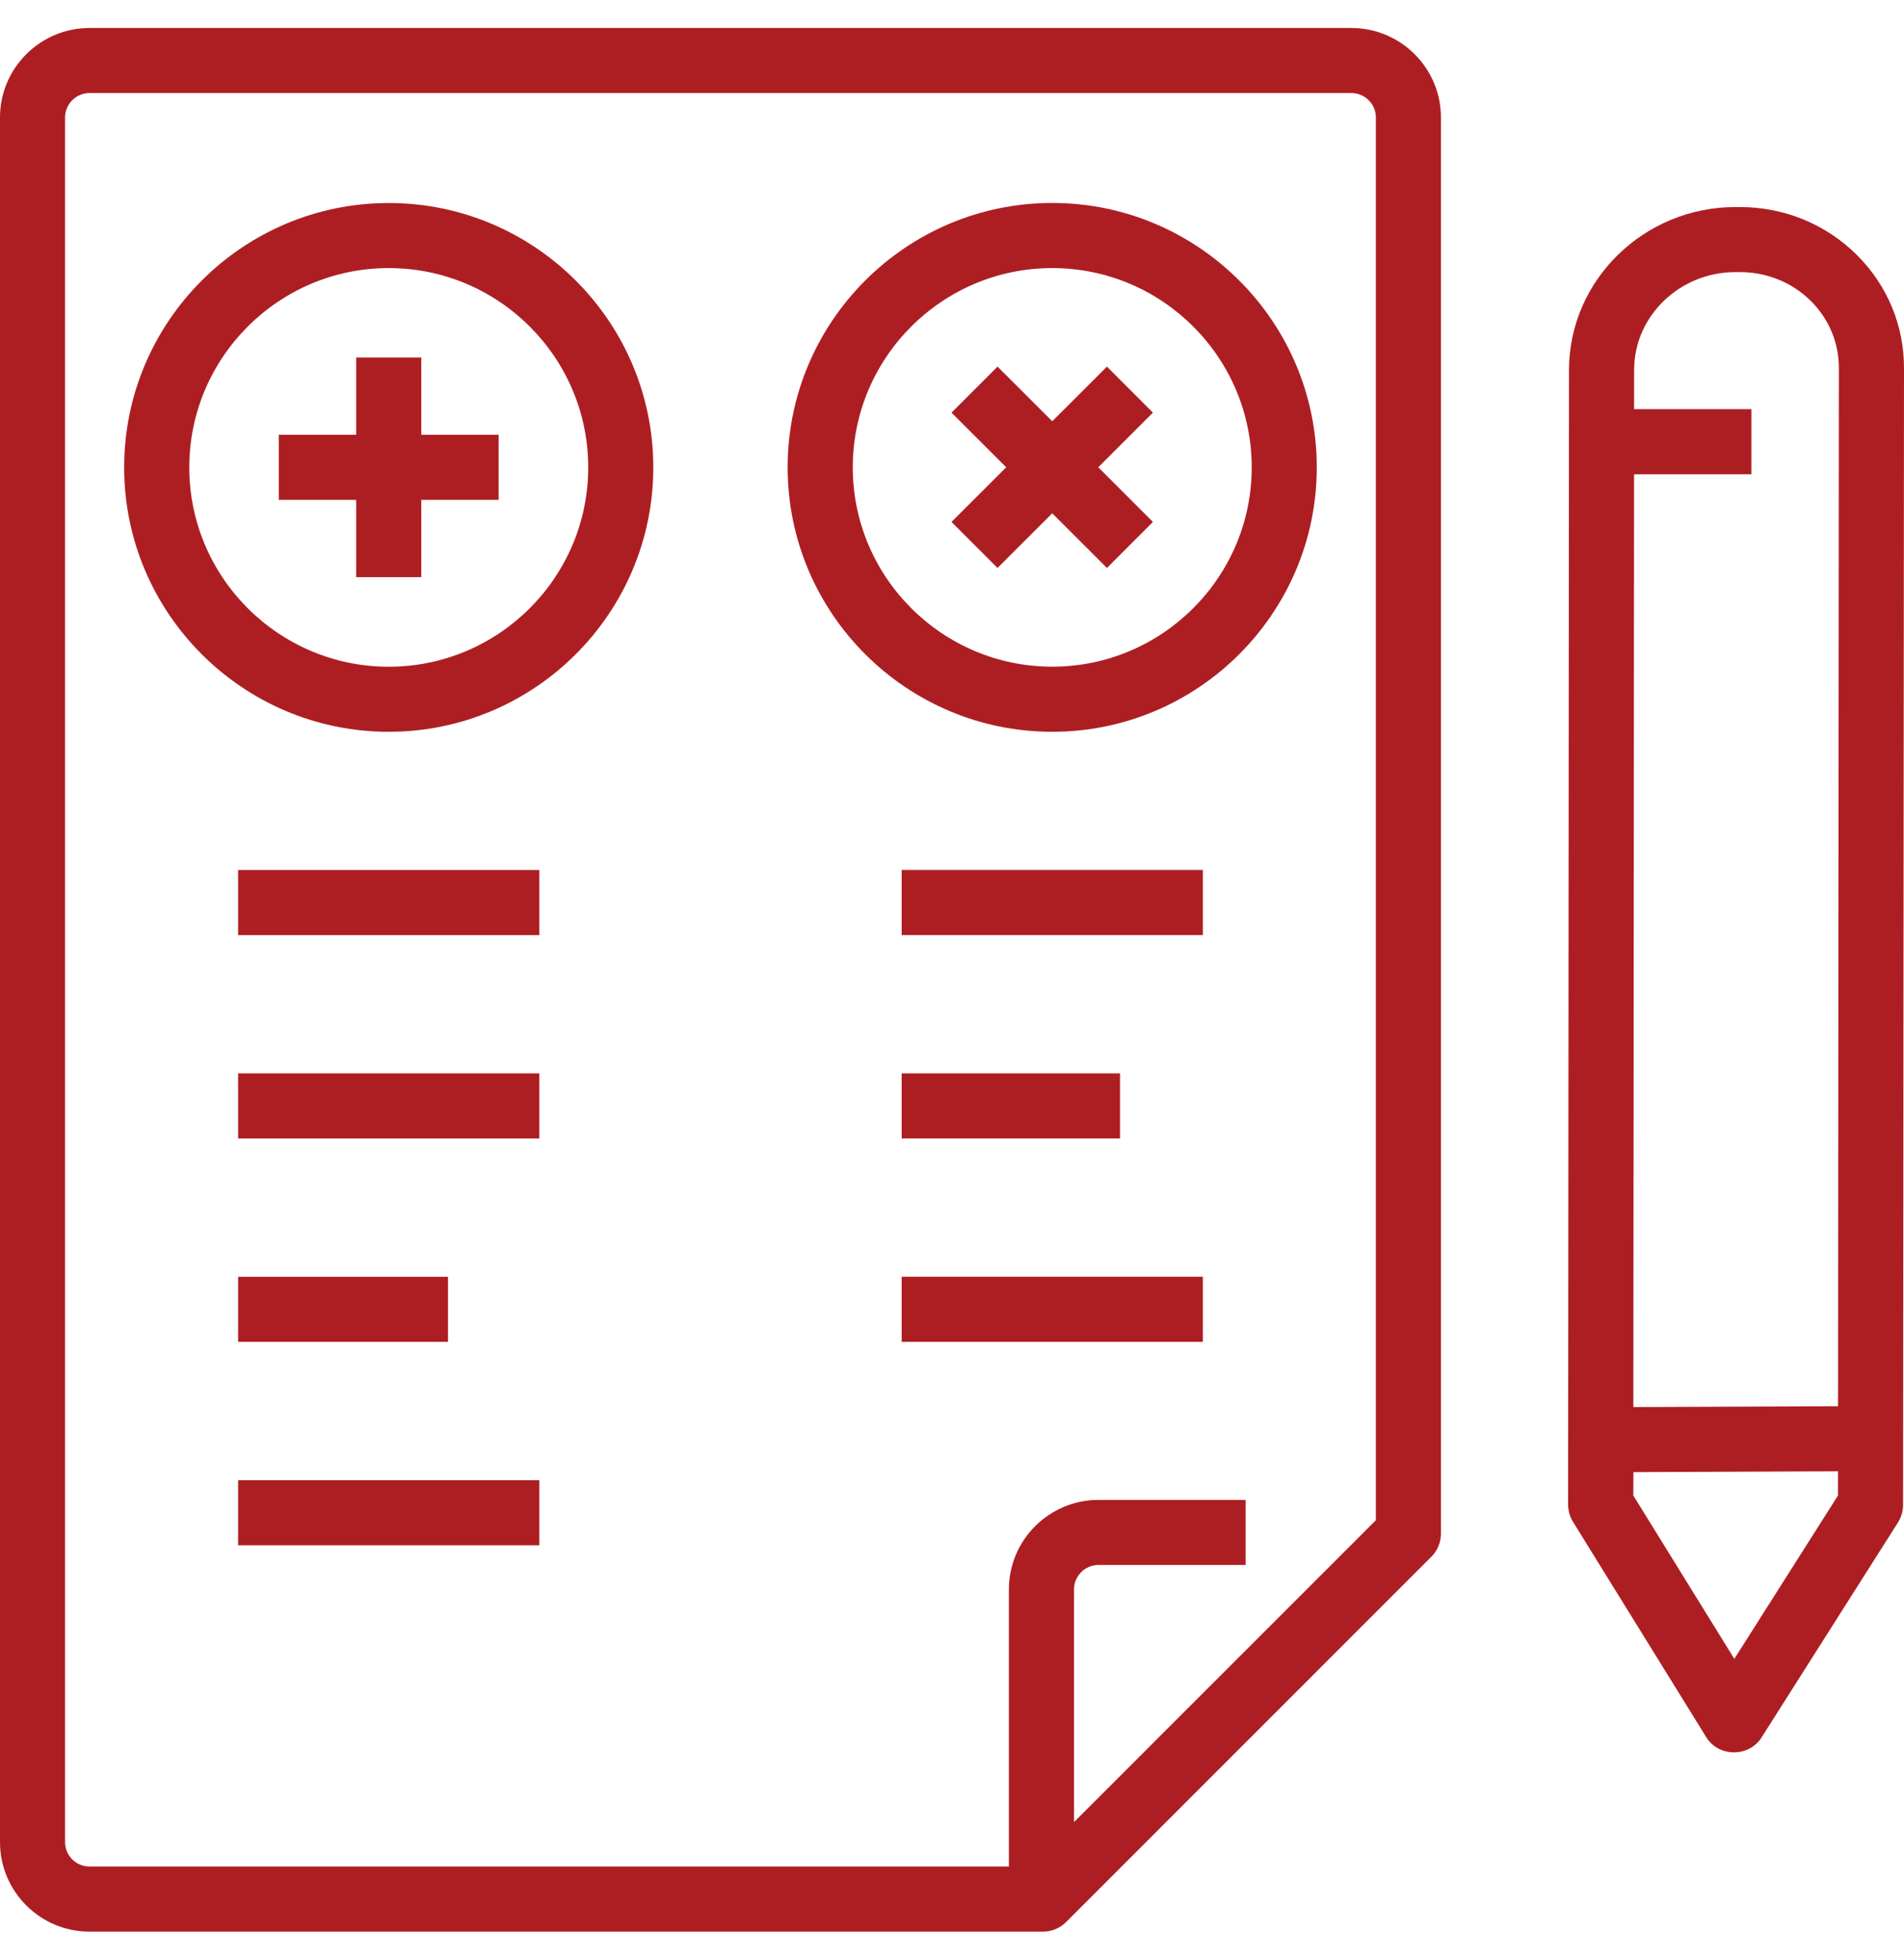 <svg width="34" height="35" viewBox="0 0 34 35" fill="none" xmlns="http://www.w3.org/2000/svg">
<path d="M24.132 0.5H1.599C0.717 0.5 0 1.217 0 2.098V32.902C0 33.783 0.717 34.5 1.599 34.5H18.625C18.779 34.5 18.927 34.439 19.036 34.33L25.561 27.803C25.67 27.694 25.731 27.547 25.731 27.392V2.098C25.731 1.217 25.014 0.5 24.132 0.5ZM24.569 27.152L19.179 32.543V28.387C19.179 28.147 19.375 27.951 19.615 27.951H22.244V26.789H19.615C18.734 26.789 18.016 27.506 18.016 28.387V33.337H1.599C1.358 33.337 1.162 33.142 1.162 32.902V2.098C1.162 1.858 1.358 1.662 1.599 1.662H24.132C24.373 1.662 24.569 1.858 24.569 2.098V27.152Z" fill="#AD1E23"/>
<path d="M6.942 13.07C4.337 13.07 2.217 10.952 2.217 8.348C2.217 5.744 4.337 3.626 6.942 3.626C9.547 3.626 11.666 5.744 11.666 8.348C11.666 10.952 9.547 13.07 6.942 13.07ZM6.942 4.788C4.978 4.788 3.38 6.385 3.38 8.348C3.38 10.311 4.978 11.908 6.942 11.908C8.906 11.908 10.504 10.311 10.504 8.348C10.504 6.385 8.906 4.788 6.942 4.788Z" fill="#AD1E23"/>
<path d="M8.904 7.765H7.523V6.385H6.36V7.765H4.979V8.928H6.36V10.308H7.523V8.928H8.904V7.765Z" fill="#AD1E23"/>
<path d="M9.631 15.539H4.252V16.701H9.631V15.539Z" fill="#AD1E23"/>
<path d="M9.631 19.171H4.252V20.334H9.631V19.171Z" fill="#AD1E23"/>
<path d="M8 22.804H4.252V23.966H8V22.804Z" fill="#AD1E23"/>
<path d="M9.631 26.438H4.252V27.6H9.631V26.438Z" fill="#AD1E23"/>
<path d="M18.79 13.07C16.185 13.07 14.065 10.951 14.065 8.347C14.065 5.744 16.185 3.625 18.79 3.625C21.395 3.625 23.514 5.744 23.514 8.347C23.514 10.951 21.395 13.07 18.79 13.07ZM18.79 4.788C16.826 4.788 15.228 6.385 15.228 8.347C15.228 10.31 16.826 11.907 18.79 11.907C20.754 11.907 22.352 10.31 22.352 8.347C22.352 6.385 20.754 4.788 18.79 4.788Z" fill="#AD1E23"/>
<path d="M20.588 7.37L19.767 6.548L18.79 7.524L17.813 6.548L16.991 7.37L17.968 8.346L16.991 9.322L17.813 10.144L18.79 9.168L19.767 10.144L20.588 9.322L19.612 8.346L20.588 7.37Z" fill="#AD1E23"/>
<path d="M21.48 15.538H16.101V16.7H21.48V15.538Z" fill="#AD1E23"/>
<path d="M20 19.171H16.101V20.333H20V19.171Z" fill="#AD1E23"/>
<path d="M21.48 22.803H16.101V23.966H21.48V22.803Z" fill="#AD1E23"/>
<path d="M34 6.582C34.003 5.82 33.706 5.102 33.164 4.56C32.608 4.003 31.863 3.698 31.066 3.698C31.062 3.698 31.058 3.698 31.053 3.698L30.976 3.698C29.352 3.705 28.026 5.003 28.018 6.595L28.002 26.872C28.002 26.981 28.032 27.088 28.089 27.18L30.47 31.029C30.69 31.385 31.23 31.388 31.455 31.034L33.893 27.191C33.952 27.098 33.983 26.99 33.983 26.88L34 6.582ZM29.18 8.471H31.275V7.308H29.18L29.181 6.598C29.185 5.644 29.993 4.864 30.981 4.86L31.058 4.86C31.545 4.856 32.004 5.043 32.342 5.381C32.663 5.703 32.839 6.127 32.837 6.579L32.822 25.116L29.167 25.131L29.18 8.471ZM30.97 29.628L29.166 26.71L29.168 26.293L32.822 26.278L32.821 26.711L30.97 29.628Z" fill="#AD1E23"/>
</svg>
